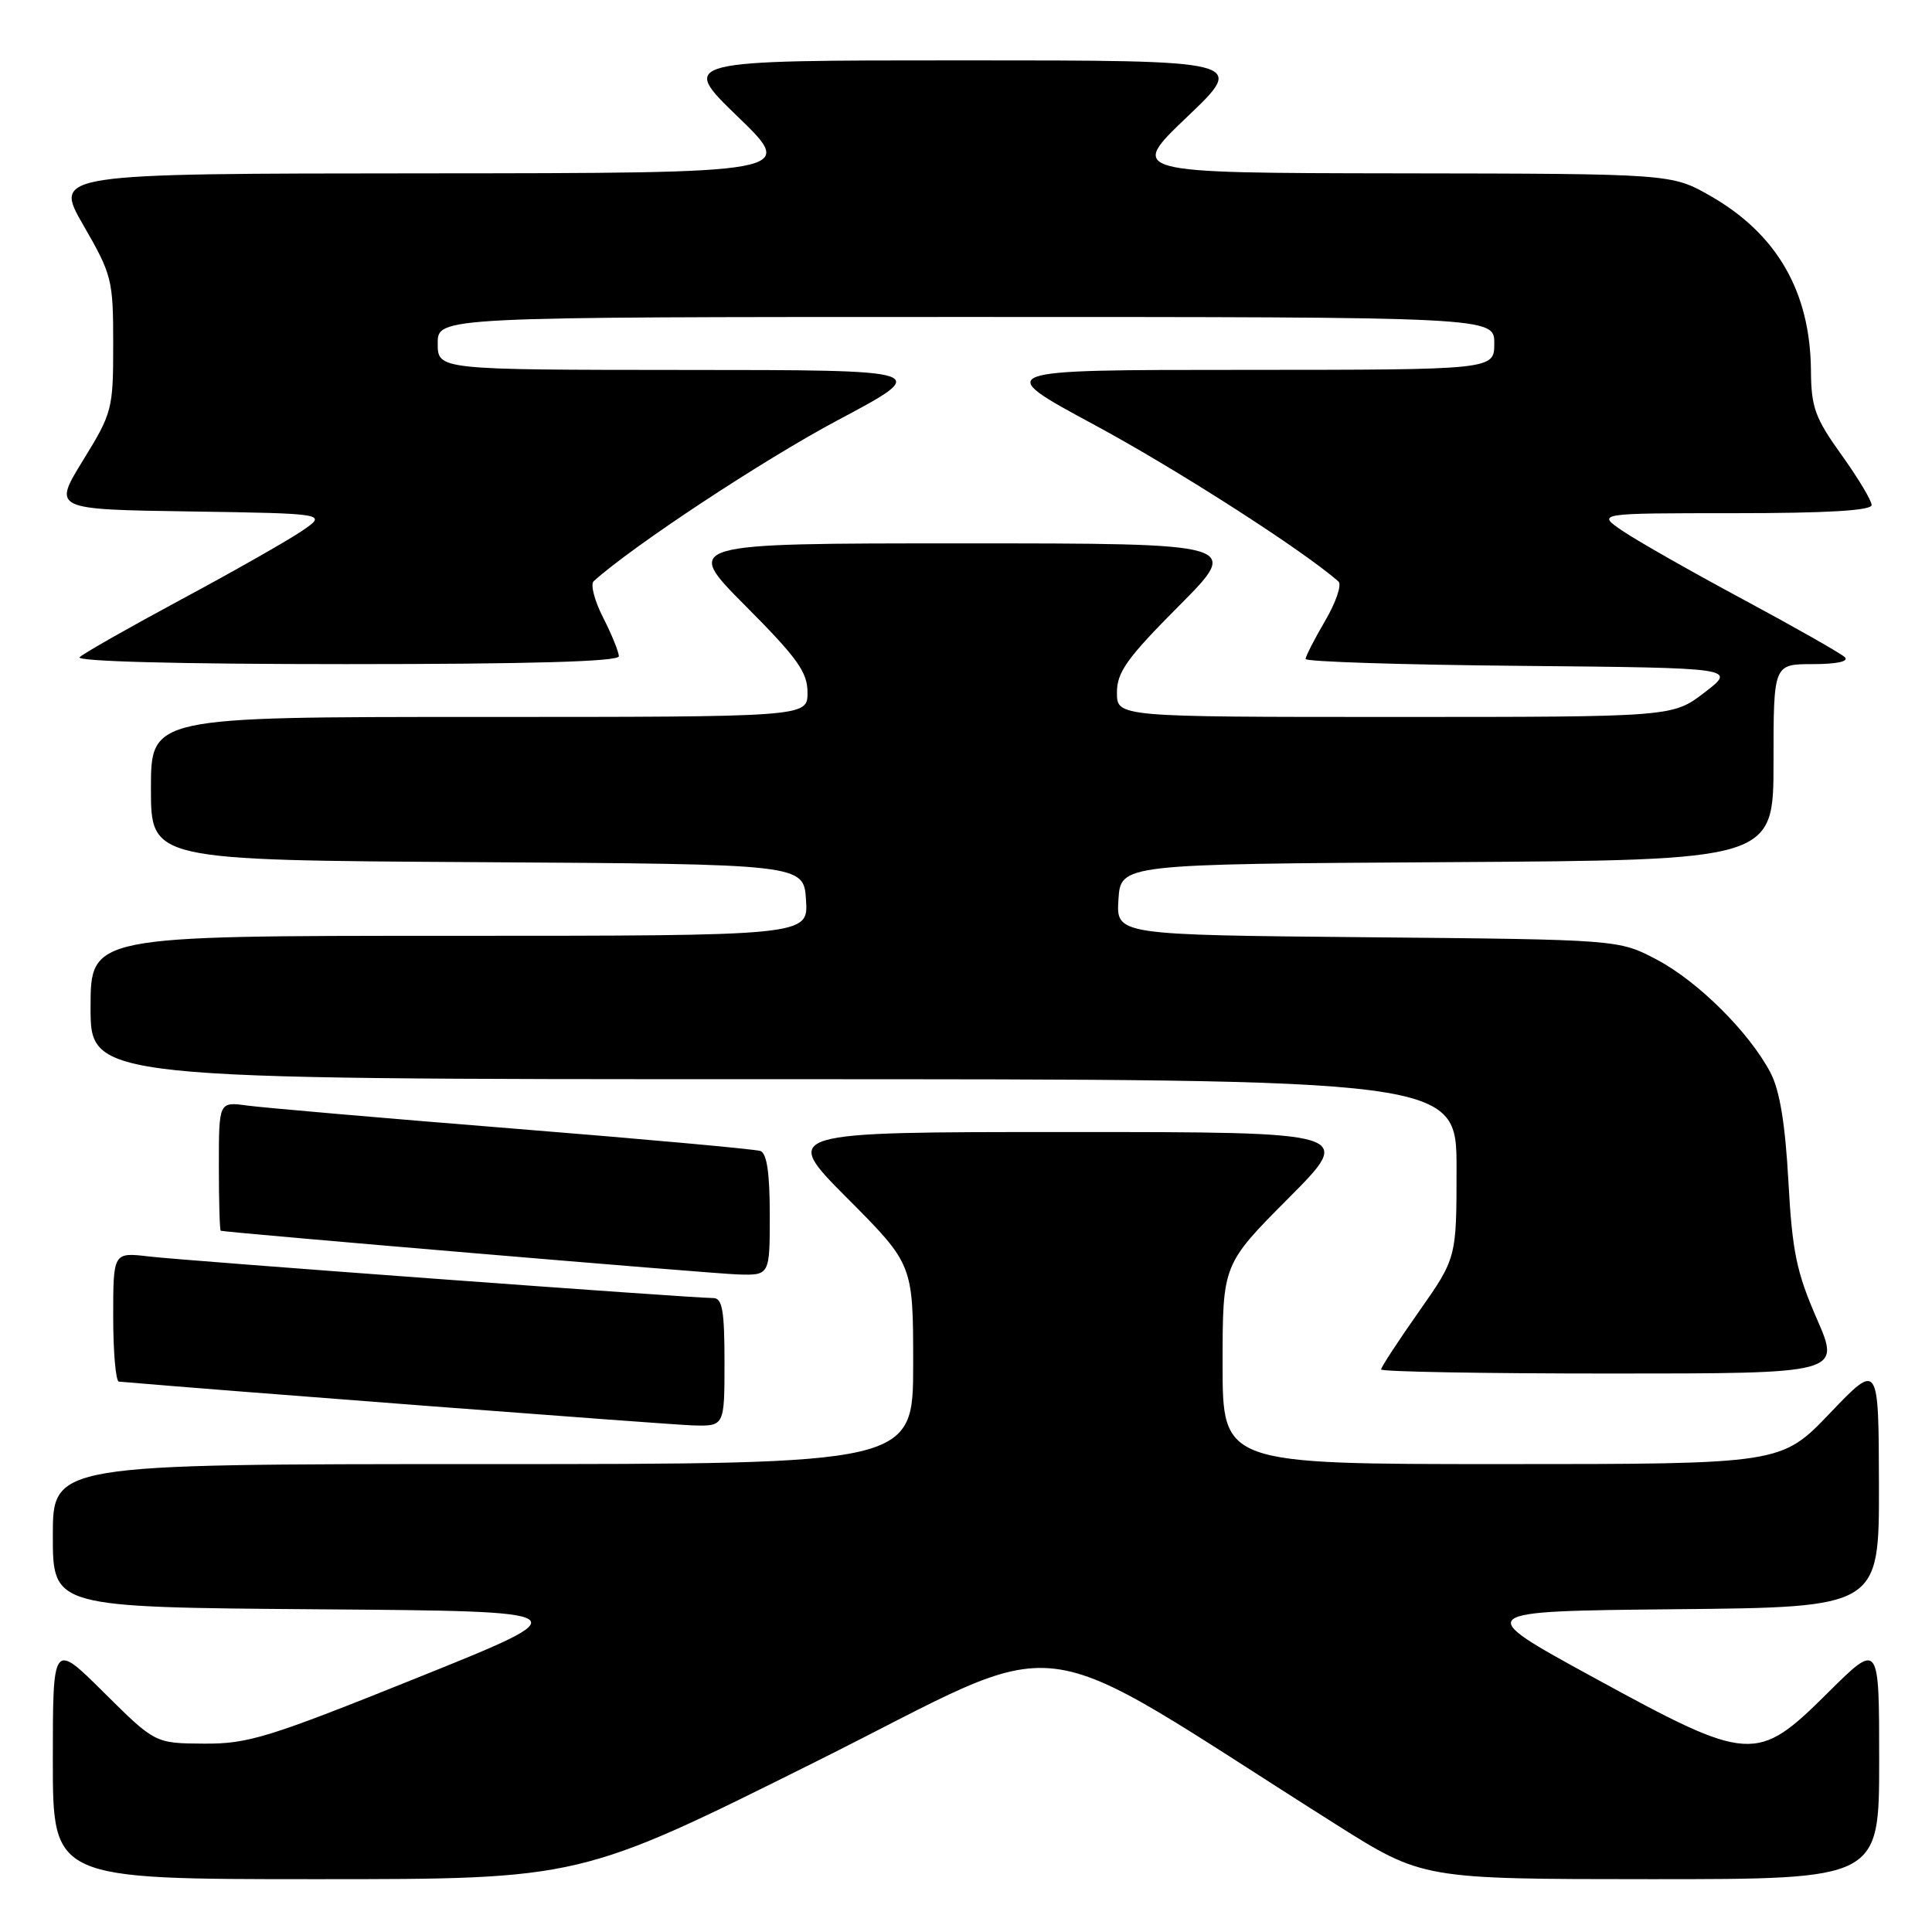<?xml version="1.0" encoding="UTF-8" standalone="no"?>
<!DOCTYPE svg PUBLIC "-//W3C//DTD SVG 1.1//EN" "http://www.w3.org/Graphics/SVG/1.1/DTD/svg11.dtd" >
<svg xmlns="http://www.w3.org/2000/svg" xmlns:xlink="http://www.w3.org/1999/xlink" version="1.1" viewBox="0 0 256 256">
 <g >
 <path fill="currentColor"
d=" M 108.06 233.45 C 142.83 216.11 134.95 215.17 177.00 241.73 C 188.50 248.99 188.50 248.99 218.75 249.00 C 249.00 249.00 249.00 249.00 249.00 233.28 C 249.00 217.55 249.00 217.55 242.22 224.28 C 232.75 233.68 231.93 233.63 211.11 222.25 C 195.10 213.50 195.10 213.50 222.05 213.23 C 249.00 212.97 249.00 212.97 248.97 196.73 C 248.93 180.50 248.93 180.50 242.48 187.25 C 236.02 194.00 236.02 194.00 199.01 194.00 C 162.00 194.00 162.00 194.00 162.00 180.77 C 162.00 167.54 162.00 167.54 170.73 158.77 C 179.46 150.00 179.46 150.00 141.50 150.00 C 103.54 150.00 103.54 150.00 112.27 158.77 C 121.00 167.54 121.00 167.54 121.00 180.77 C 121.00 194.00 121.00 194.00 64.00 194.00 C 7.00 194.00 7.00 194.00 7.00 203.49 C 7.00 212.97 7.00 212.97 42.10 213.24 C 77.20 213.50 77.20 213.50 55.35 222.29 C 35.56 230.25 32.89 231.08 27.03 231.04 C 20.55 231.00 20.55 231.00 13.78 224.28 C 7.00 217.55 7.00 217.55 7.00 233.28 C 7.00 249.00 7.00 249.00 41.94 249.00 C 76.89 249.00 76.89 249.00 108.06 233.45 Z  M 96.00 180.50 C 96.00 173.65 95.71 172.00 94.52 172.00 C 91.69 172.00 24.48 167.05 19.75 166.49 C 15.00 165.93 15.00 165.93 15.00 174.47 C 15.00 179.16 15.34 183.03 15.75 183.07 C 27.56 184.11 88.72 188.78 91.75 188.87 C 96.00 189.00 96.00 189.00 96.00 180.50 Z  M 240.74 174.75 C 238.05 168.58 237.48 165.86 236.97 156.50 C 236.55 148.89 235.82 144.46 234.60 142.14 C 231.79 136.79 225.01 130.05 219.54 127.16 C 214.50 124.50 214.50 124.50 181.20 124.19 C 147.90 123.88 147.90 123.88 148.20 119.19 C 148.50 114.50 148.50 114.50 191.75 114.24 C 235.00 113.98 235.00 113.98 235.00 100.99 C 235.00 88.00 235.00 88.00 240.20 88.00 C 243.38 88.00 245.03 87.64 244.45 87.08 C 243.93 86.58 237.88 83.14 231.00 79.44 C 224.12 75.75 216.93 71.66 215.02 70.36 C 211.54 68.00 211.54 68.00 229.77 68.00 C 242.12 68.00 248.00 67.65 248.00 66.92 C 248.00 66.33 246.20 63.33 244.00 60.26 C 240.50 55.38 239.99 53.97 239.96 49.09 C 239.87 38.68 235.48 31.04 226.69 25.99 C 221.50 23.02 221.50 23.02 185.50 22.97 C 149.50 22.92 149.50 22.92 157.33 15.46 C 165.15 8.00 165.15 8.00 127.60 8.00 C 90.04 8.00 90.04 8.00 97.77 15.47 C 105.50 22.94 105.50 22.94 56.30 22.97 C 7.10 23.00 7.10 23.00 11.05 29.85 C 14.84 36.42 15.00 37.06 15.00 45.60 C 15.00 54.23 14.88 54.70 11.00 61.00 C 7.00 67.50 7.00 67.50 25.20 67.77 C 43.40 68.05 43.40 68.05 39.95 70.39 C 38.05 71.67 30.88 75.75 24.00 79.44 C 17.12 83.14 11.07 86.58 10.55 87.08 C 9.97 87.64 23.78 88.00 45.80 88.00 C 70.19 88.00 82.00 87.66 82.00 86.96 C 82.00 86.39 81.06 84.08 79.92 81.84 C 78.77 79.60 78.21 77.42 78.67 77.01 C 83.85 72.33 101.18 60.90 111.06 55.65 C 123.50 49.03 123.50 49.03 90.75 49.02 C 58.00 49.00 58.00 49.00 58.00 45.50 C 58.00 42.00 58.00 42.00 128.00 42.00 C 198.00 42.00 198.00 42.00 198.00 45.50 C 198.00 49.00 198.00 49.00 164.75 49.01 C 131.50 49.01 131.50 49.01 145.00 56.29 C 155.86 62.14 172.67 72.92 177.35 77.05 C 177.82 77.46 177.03 79.80 175.60 82.24 C 174.17 84.68 173.00 86.97 173.00 87.32 C 173.00 87.68 185.85 88.09 201.55 88.23 C 230.10 88.50 230.10 88.50 225.87 91.75 C 221.64 95.00 221.64 95.00 184.82 95.00 C 148.00 95.00 148.00 95.00 148.00 91.77 C 148.00 89.06 149.33 87.20 156.23 80.27 C 164.46 72.00 164.46 72.00 127.50 72.00 C 90.54 72.00 90.54 72.00 98.77 80.27 C 105.67 87.20 107.00 89.06 107.00 91.77 C 107.00 95.00 107.00 95.00 63.50 95.00 C 20.00 95.00 20.00 95.00 20.00 104.49 C 20.00 113.98 20.00 113.98 63.25 114.24 C 106.50 114.50 106.50 114.50 106.80 119.25 C 107.11 124.00 107.11 124.00 59.55 124.00 C 12.00 124.00 12.00 124.00 12.00 133.50 C 12.00 143.00 12.00 143.00 102.50 143.00 C 193.00 143.00 193.00 143.00 193.00 154.84 C 193.00 166.69 193.00 166.69 188.00 173.81 C 185.25 177.72 183.00 181.17 183.00 181.46 C 183.00 181.76 196.70 182.00 213.46 182.00 C 243.91 182.00 243.91 182.00 240.74 174.75 Z  M 102.00 160.97 C 102.00 155.44 101.61 152.80 100.75 152.51 C 100.06 152.27 85.33 150.93 68.00 149.54 C 50.67 148.15 34.81 146.77 32.75 146.49 C 29.00 145.98 29.00 145.98 29.00 154.49 C 29.00 159.17 29.11 163.03 29.25 163.08 C 30.08 163.33 94.27 168.76 97.75 168.87 C 102.00 169.00 102.00 169.00 102.00 160.97 Z "/>
</g>
</svg>